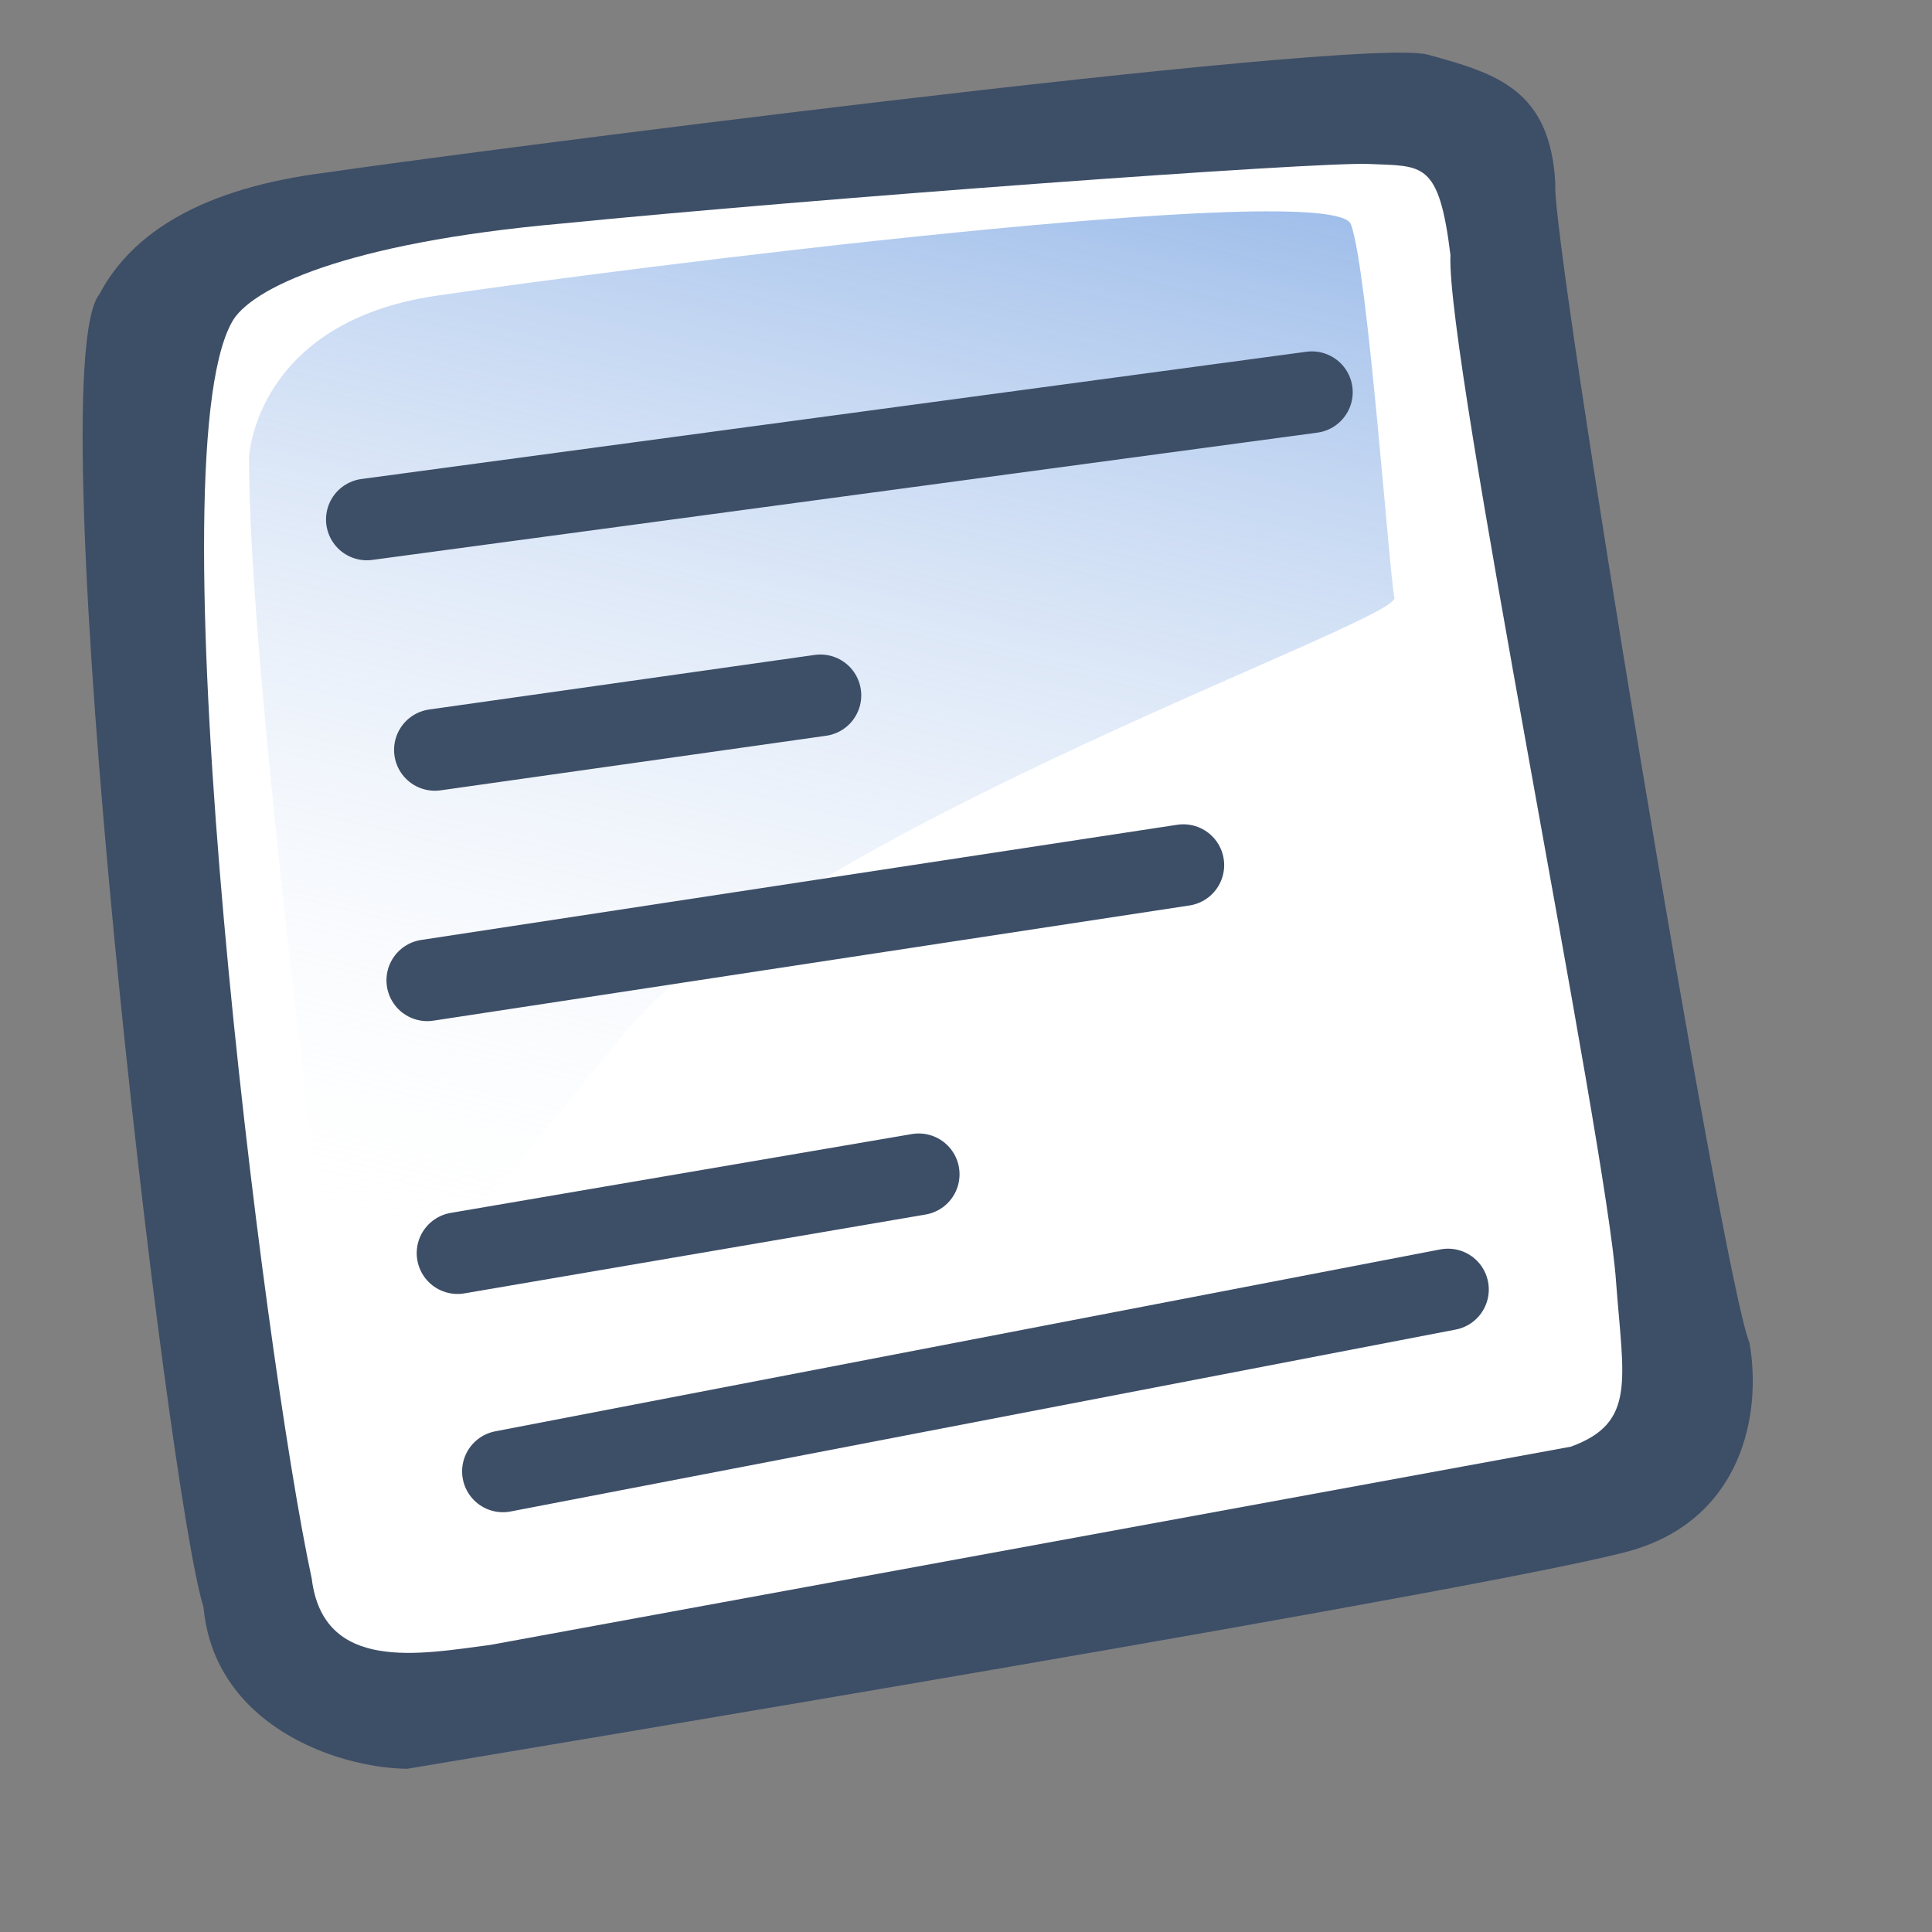 <?xml version="1.0" encoding="UTF-8" standalone="no"?>
<!DOCTYPE svg PUBLIC "-//W3C//DTD SVG 20010904//EN"
"http://www.w3.org/TR/2001/REC-SVG-20010904/DTD/svg10.dtd">
<!-- Created with Sodipodi ("http://www.sodipodi.com/") -->
<svg
   id="svg604"
   sodipodi:version="0.32"
   width="24pt"
   height="24pt"
   sodipodi:docbase="/home/zeus/.icons/gartoon/scalable/stock-gar"
   sodipodi:docname="stock-left.svg"
   inkscape:version="0.40"
   xmlns="http://www.w3.org/2000/svg"
   xmlns:inkscape="http://www.inkscape.org/namespaces/inkscape"
   xmlns:sodipodi="http://sodipodi.sourceforge.net/DTD/sodipodi-0.dtd"
   xmlns:xlink="http://www.w3.org/1999/xlink"
   xmlns:rdf="http://www.w3.org/1999/02/22-rdf-syntax-ns#"
   xmlns:cc="http://web.resource.org/cc/"
   xmlns:dc="http://purl.org/dc/elements/1.1/">
  <rect width="100%" height="100%" fill="#808080" stroke="none"/>
  <defs
     id="defs606">
    <linearGradient
       id="linearGradient612">
      <stop
         style="stop-color:#7fa8e3;stop-opacity:0.741;"
         offset="0"
         id="stop613" />
      <stop
         style="stop-color:#ffffff;stop-opacity:0;"
         offset="1"
         id="stop614" />
    </linearGradient>
    <linearGradient
       xlink:href="#linearGradient612"
       id="linearGradient615"
       x1="50.644"
       y1="5.368"
       x2="35.752"
       y2="68.044"
       gradientUnits="userSpaceOnUse"
       spreadMethod="pad"
       gradientTransform="matrix(0.322,0,0,0.322,0.489,0.591)" />
  </defs>
  <sodipodi:namedview
     id="base"
     inkscape:zoom="10.083333"
     inkscape:cx="13.486175"
     inkscape:cy="14.381666"
     inkscape:window-width="789"
     inkscape:window-height="536"
     inkscape:window-x="5"
     inkscape:window-y="32"
     inkscape:current-layer="svg604" />
  <path
     style="fill:#3d4e67;fill-opacity:1;fill-rule:evenodd;stroke:none;stroke-width:1pt;stroke-linecap:butt;stroke-linejoin:miter;stroke-opacity:1"
     d="M 6.742,29.297 C 5.547,29.28 3.546,28.558 3.371,26.62 C 2.755,24.663 0.612,6.163 1.646,4.874 C 2.18,3.86 3.343,3.115 5.413,2.857 C 7.107,2.6 22.512,0.593 23.648,0.905 C 24.784,1.216 25.679,1.48 25.761,3.042 C 25.677,3.891 28.538,21.218 28.977,22.24 C 29.186,23.437 28.843,25.109 27.091,25.66 C 25.339,26.211 8.124,29.063 6.742,29.297 z "
     id="path609"
     sodipodi:nodetypes="ccccccccc" />
  <path
     style="fill:#ffffff;fill-opacity:1;fill-rule:evenodd;stroke:none;stroke-width:1pt;stroke-linecap:butt;stroke-linejoin:miter;stroke-opacity:1"
     d="M 8.121,27.245 C 6.963,27.396 5.355,27.713 5.163,26.145 C 4.363,22.436 2.53,7.734 3.836,5.345 C 4.128,4.783 5.713,4.021 9.312,3.702 C 13.402,3.295 21.795,2.676 22.678,2.716 C 23.561,2.756 23.832,2.657 24.024,4.224 C 23.946,5.89 26.61,18.923 26.767,21.23 C 26.89,22.869 27.101,23.565 26.02,23.961"
     id="path608"
     sodipodi:nodetypes="cccccccs" />
  <path
     style="fill:url(#linearGradient615);fill-opacity:1;fill-rule:evenodd;stroke:none;stroke-width:1pt;stroke-linecap:butt;stroke-linejoin:miter;stroke-opacity:1"
     d="M 4.126,7.563 C 4.126,7.563 4.23,5.34 7.227,4.898 C 10.224,4.455 22.093,2.946 22.376,3.716 C 22.658,4.487 23.008,9.493 23.096,9.898 C 23.183,10.303 13.136,13.766 10.377,17.072 C 7.618,20.377 5.686,23.052 5.686,23.052 C 5.686,23.052 4.106,11.395 4.126,7.563 z "
     id="path636" />
  <path
     style="font-size:12;fill:none;fill-rule:evenodd;stroke:#3d4e67;stroke-width:1.352;stroke-linecap:round;stroke-opacity:1"
     d="M 6.076,8.604 L 21.729,6.496"
     id="path706"
     sodipodi:nodetypes="cc" />
  <path
     style="font-size:12;fill:none;fill-rule:evenodd;stroke:#3d4e67;stroke-width:1.352;stroke-linecap:round;stroke-opacity:1"
     d="M 7.203,12.421 L 13.589,11.517"
     id="path707"
     sodipodi:nodetypes="cc" />
  <path
     style="font-size:12;fill:none;fill-rule:evenodd;stroke:#3d4e67;stroke-width:1.352;stroke-linecap:round;stroke-opacity:1"
     d="M 7.077,16.237 L 19.6,14.329"
     id="path708"
     sodipodi:nodetypes="cc" />
  <path
     style="font-size:12;fill:none;fill-rule:evenodd;stroke:#3d4e67;stroke-width:1.352;stroke-linecap:round;stroke-opacity:1"
     d="M 7.578,20.756 L 15.217,19.45"
     id="path709"
     sodipodi:nodetypes="cc" />
  <path
     style="font-size:12;fill:none;fill-rule:evenodd;stroke:#3d4e67;stroke-width:1.352;stroke-linecap:round;stroke-opacity:1"
     d="M 8.33,24.371 L 23.983,21.358"
     id="path710"
     sodipodi:nodetypes="cc" />
</svg>
